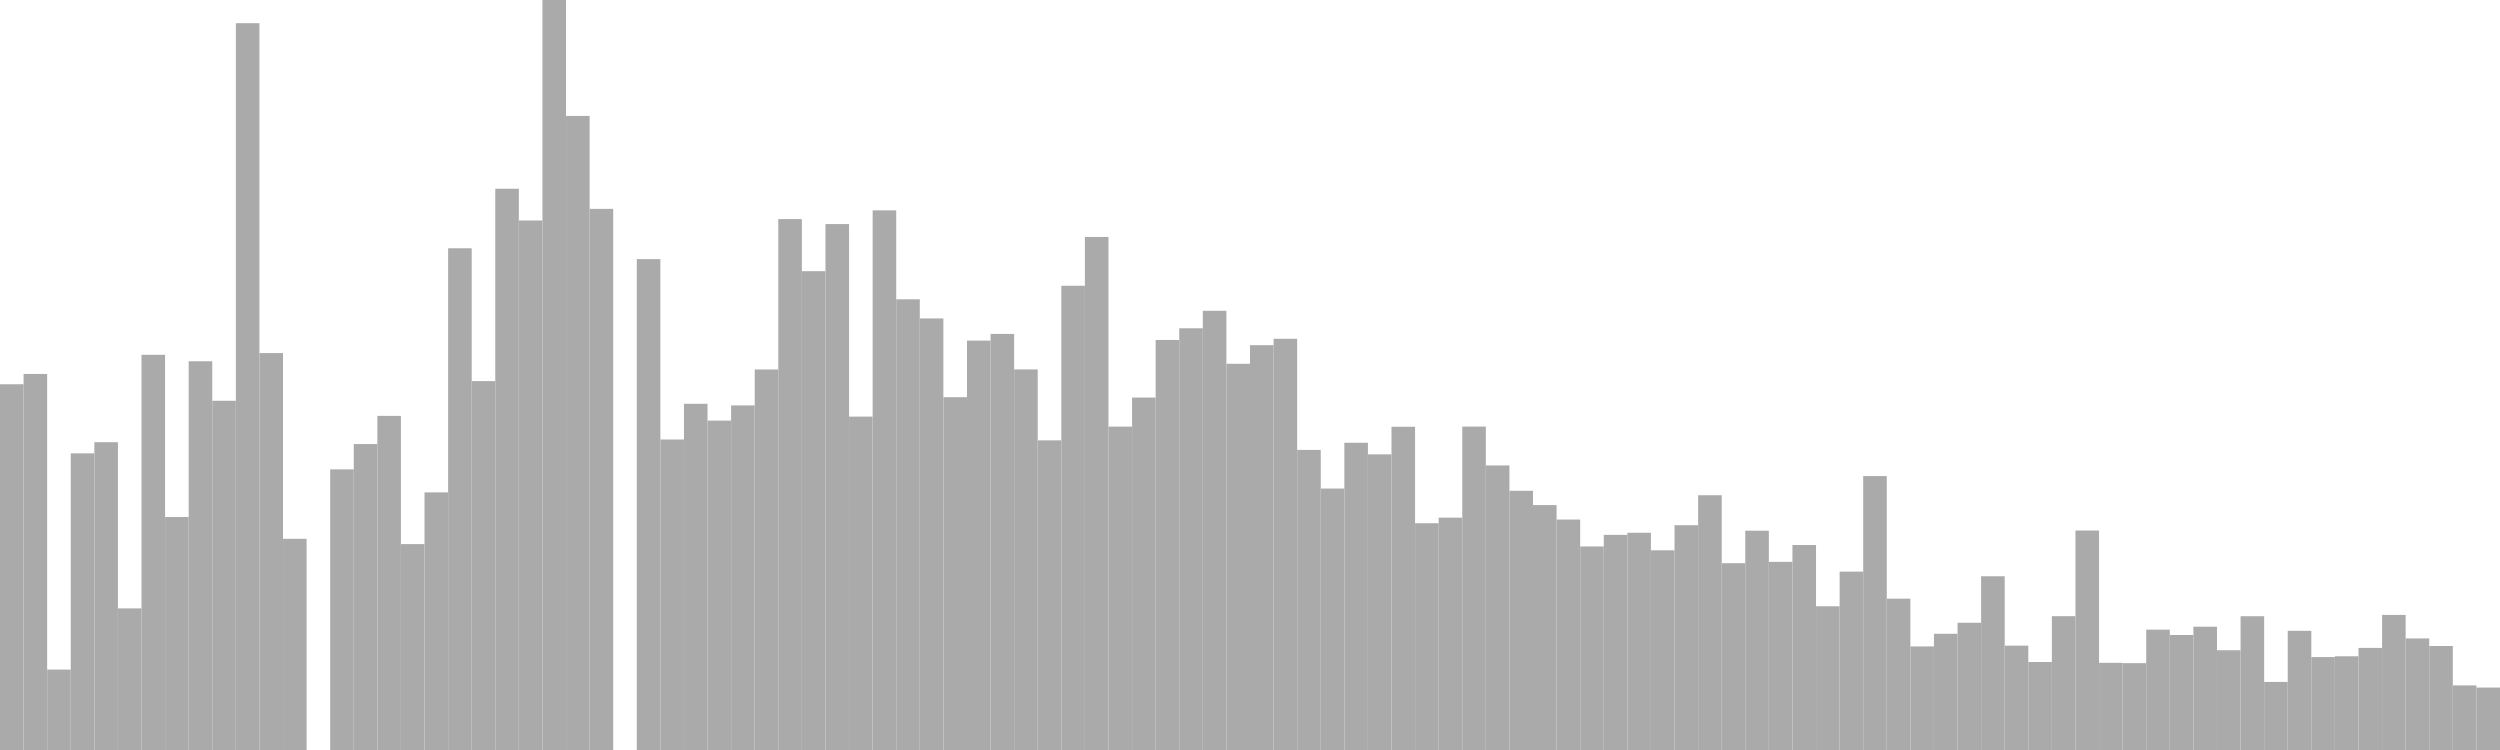 <?xml version="1.0" standalone="no"?>
<svg xmlns:xlink="http://www.w3.org/1999/xlink" xmlns="http://www.w3.org/2000/svg" class="topic-graph" style="width: 100em; height: 30em; text-align: center;"><rect width="0.943em" height="14.63em" x="0em" y="15.37em" fill="#aaa"/><rect width="0.943em" height="15.042em" x="0.943em" y="14.958em" fill="#aaa"/><rect width="0.943em" height="3.217em" x="1.887em" y="26.783em" fill="#aaa"/><rect width="0.943em" height="11.866em" x="2.83em" y="18.134em" fill="#aaa"/><rect width="0.943em" height="12.312em" x="3.774em" y="17.688em" fill="#aaa"/><rect width="0.943em" height="5.664em" x="4.717em" y="24.336em" fill="#aaa"/><rect width="0.943em" height="15.808em" x="5.66em" y="14.192em" fill="#aaa"/><rect width="0.943em" height="9.319em" x="6.604em" y="20.681em" fill="#aaa"/><rect width="0.943em" height="15.55em" x="7.547em" y="14.45em" fill="#aaa"/><rect width="0.943em" height="13.969em" x="8.491em" y="16.031em" fill="#aaa"/><rect width="0.943em" height="29.072em" x="9.434em" y="0.928em" fill="#aaa"/><rect width="0.943em" height="15.876em" x="10.377em" y="14.124em" fill="#aaa"/><rect width="0.943em" height="8.447em" x="11.321em" y="21.553em" fill="#aaa"/><rect width="0.943em" height="0em" x="12.264em" y="30em" fill="#aaa"/><rect width="0.943em" height="11.225em" x="13.208em" y="18.775em" fill="#aaa"/><rect width="0.943em" height="12.238em" x="14.151em" y="17.762em" fill="#aaa"/><rect width="0.943em" height="13.365em" x="15.094em" y="16.635em" fill="#aaa"/><rect width="0.943em" height="8.236em" x="16.038em" y="21.764em" fill="#aaa"/><rect width="0.943em" height="10.304em" x="16.981em" y="19.696em" fill="#aaa"/><rect width="0.943em" height="20.069em" x="17.925em" y="9.931em" fill="#aaa"/><rect width="0.943em" height="14.756em" x="18.868em" y="15.244em" fill="#aaa"/><rect width="0.943em" height="22.451em" x="19.811em" y="7.549em" fill="#aaa"/><rect width="0.943em" height="21.18em" x="20.755em" y="8.82em" fill="#aaa"/><rect width="0.943em" height="30em" x="21.698em" y="0em" fill="#aaa"/><rect width="0.943em" height="25.363em" x="22.642em" y="4.637em" fill="#aaa"/><rect width="0.943em" height="21.645em" x="23.585em" y="8.355em" fill="#aaa"/><rect width="0.943em" height="0em" x="24.528em" y="30em" fill="#aaa"/><rect width="0.943em" height="19.635em" x="25.472em" y="10.365em" fill="#aaa"/><rect width="0.943em" height="12.42em" x="26.415em" y="17.58em" fill="#aaa"/><rect width="0.943em" height="13.849em" x="27.358em" y="16.151em" fill="#aaa"/><rect width="0.943em" height="13.176em" x="28.302em" y="16.824em" fill="#aaa"/><rect width="0.943em" height="13.784em" x="29.245em" y="16.216em" fill="#aaa"/><rect width="0.943em" height="15.22em" x="30.189em" y="14.78em" fill="#aaa"/><rect width="0.943em" height="21.237em" x="31.132em" y="8.763em" fill="#aaa"/><rect width="0.943em" height="19.153em" x="32.075em" y="10.847em" fill="#aaa"/><rect width="0.943em" height="21.037em" x="33.019em" y="8.963em" fill="#aaa"/><rect width="0.943em" height="13.336em" x="33.962em" y="16.664em" fill="#aaa"/><rect width="0.943em" height="21.586em" x="34.906em" y="8.414em" fill="#aaa"/><rect width="0.943em" height="18.028em" x="35.849em" y="11.972em" fill="#aaa"/><rect width="0.943em" height="17.262em" x="36.792em" y="12.738em" fill="#aaa"/><rect width="0.943em" height="14.112em" x="37.736em" y="15.888em" fill="#aaa"/><rect width="0.943em" height="16.376em" x="38.679em" y="13.624em" fill="#aaa"/><rect width="0.943em" height="16.643em" x="39.623em" y="13.357em" fill="#aaa"/><rect width="0.943em" height="15.223em" x="40.566em" y="14.777em" fill="#aaa"/><rect width="0.943em" height="12.386em" x="41.509em" y="17.614em" fill="#aaa"/><rect width="0.943em" height="18.57em" x="42.453em" y="11.43em" fill="#aaa"/><rect width="0.943em" height="20.522em" x="43.396em" y="9.478em" fill="#aaa"/><rect width="0.943em" height="12.936em" x="44.34em" y="17.064em" fill="#aaa"/><rect width="0.943em" height="14.098em" x="45.283em" y="15.902em" fill="#aaa"/><rect width="0.943em" height="16.402em" x="46.226em" y="13.598em" fill="#aaa"/><rect width="0.943em" height="16.869em" x="47.17em" y="13.131em" fill="#aaa"/><rect width="0.943em" height="17.569em" x="48.113em" y="12.431em" fill="#aaa"/><rect width="0.943em" height="15.449em" x="49.057em" y="14.551em" fill="#aaa"/><rect width="0.943em" height="16.193em" x="50em" y="13.807em" fill="#aaa"/><rect width="0.943em" height="16.449em" x="50.943em" y="13.551em" fill="#aaa"/><rect width="0.943em" height="12.003em" x="51.887em" y="17.997em" fill="#aaa"/><rect width="0.943em" height="10.458em" x="52.83em" y="19.542em" fill="#aaa"/><rect width="0.943em" height="12.29em" x="53.774em" y="17.71em" fill="#aaa"/><rect width="0.943em" height="11.826em" x="54.717em" y="18.174em" fill="#aaa"/><rect width="0.943em" height="12.93em" x="55.66em" y="17.07em" fill="#aaa"/><rect width="0.943em" height="9.071em" x="56.604em" y="20.929em" fill="#aaa"/><rect width="0.943em" height="9.293em" x="57.547em" y="20.707em" fill="#aaa"/><rect width="0.943em" height="12.937em" x="58.491em" y="17.063em" fill="#aaa"/><rect width="0.943em" height="11.382em" x="59.434em" y="18.618em" fill="#aaa"/><rect width="0.943em" height="10.369em" x="60.377em" y="19.631em" fill="#aaa"/><rect width="0.943em" height="9.796em" x="61.321em" y="20.204em" fill="#aaa"/><rect width="0.943em" height="9.218em" x="62.264em" y="20.782em" fill="#aaa"/><rect width="0.943em" height="8.141em" x="63.208em" y="21.859em" fill="#aaa"/><rect width="0.943em" height="8.605em" x="64.151em" y="21.395em" fill="#aaa"/><rect width="0.943em" height="8.69em" x="65.094em" y="21.31em" fill="#aaa"/><rect width="0.943em" height="7.988em" x="66.038em" y="22.012em" fill="#aaa"/><rect width="0.943em" height="8.991em" x="66.981em" y="21.009em" fill="#aaa"/><rect width="0.943em" height="10.19em" x="67.925em" y="19.81em" fill="#aaa"/><rect width="0.943em" height="7.472em" x="68.868em" y="22.528em" fill="#aaa"/><rect width="0.943em" height="8.772em" x="69.811em" y="21.228em" fill="#aaa"/><rect width="0.943em" height="7.526em" x="70.755em" y="22.474em" fill="#aaa"/><rect width="0.943em" height="8.199em" x="71.698em" y="21.801em" fill="#aaa"/><rect width="0.943em" height="5.749em" x="72.642em" y="24.251em" fill="#aaa"/><rect width="0.943em" height="7.135em" x="73.585em" y="22.865em" fill="#aaa"/><rect width="0.943em" height="10.957em" x="74.528em" y="19.043em" fill="#aaa"/><rect width="0.943em" height="6.053em" x="75.472em" y="23.947em" fill="#aaa"/><rect width="0.943em" height="4.143em" x="76.415em" y="25.857em" fill="#aaa"/><rect width="0.943em" height="4.649em" x="77.358em" y="25.351em" fill="#aaa"/><rect width="0.943em" height="5.09em" x="78.302em" y="24.91em" fill="#aaa"/><rect width="0.943em" height="6.95em" x="79.245em" y="23.05em" fill="#aaa"/><rect width="0.943em" height="4.173em" x="80.189em" y="25.827em" fill="#aaa"/><rect width="0.943em" height="3.52em" x="81.132em" y="26.48em" fill="#aaa"/><rect width="0.943em" height="5.353em" x="82.075em" y="24.647em" fill="#aaa"/><rect width="0.943em" height="8.779em" x="83.019em" y="21.221em" fill="#aaa"/><rect width="0.943em" height="3.487em" x="83.962em" y="26.513em" fill="#aaa"/><rect width="0.943em" height="3.474em" x="84.906em" y="26.526em" fill="#aaa"/><rect width="0.943em" height="4.814em" x="85.849em" y="25.186em" fill="#aaa"/><rect width="0.943em" height="4.6em" x="86.792em" y="25.4em" fill="#aaa"/><rect width="0.943em" height="4.932em" x="87.736em" y="25.068em" fill="#aaa"/><rect width="0.943em" height="3.991em" x="88.679em" y="26.009em" fill="#aaa"/><rect width="0.943em" height="5.351em" x="89.623em" y="24.649em" fill="#aaa"/><rect width="0.943em" height="2.723em" x="90.566em" y="27.277em" fill="#aaa"/><rect width="0.943em" height="4.768em" x="91.509em" y="25.232em" fill="#aaa"/><rect width="0.943em" height="3.717em" x="92.453em" y="26.283em" fill="#aaa"/><rect width="0.943em" height="3.749em" x="93.396em" y="26.251em" fill="#aaa"/><rect width="0.943em" height="4.084em" x="94.34em" y="25.916em" fill="#aaa"/><rect width="0.943em" height="5.403em" x="95.283em" y="24.597em" fill="#aaa"/><rect width="0.943em" height="4.463em" x="96.226em" y="25.537em" fill="#aaa"/><rect width="0.943em" height="4.16em" x="97.17em" y="25.84em" fill="#aaa"/><rect width="0.943em" height="2.584em" x="98.113em" y="27.416em" fill="#aaa"/><rect width="0.943em" height="2.498em" x="99.057em" y="27.502em" fill="#aaa"/></svg>